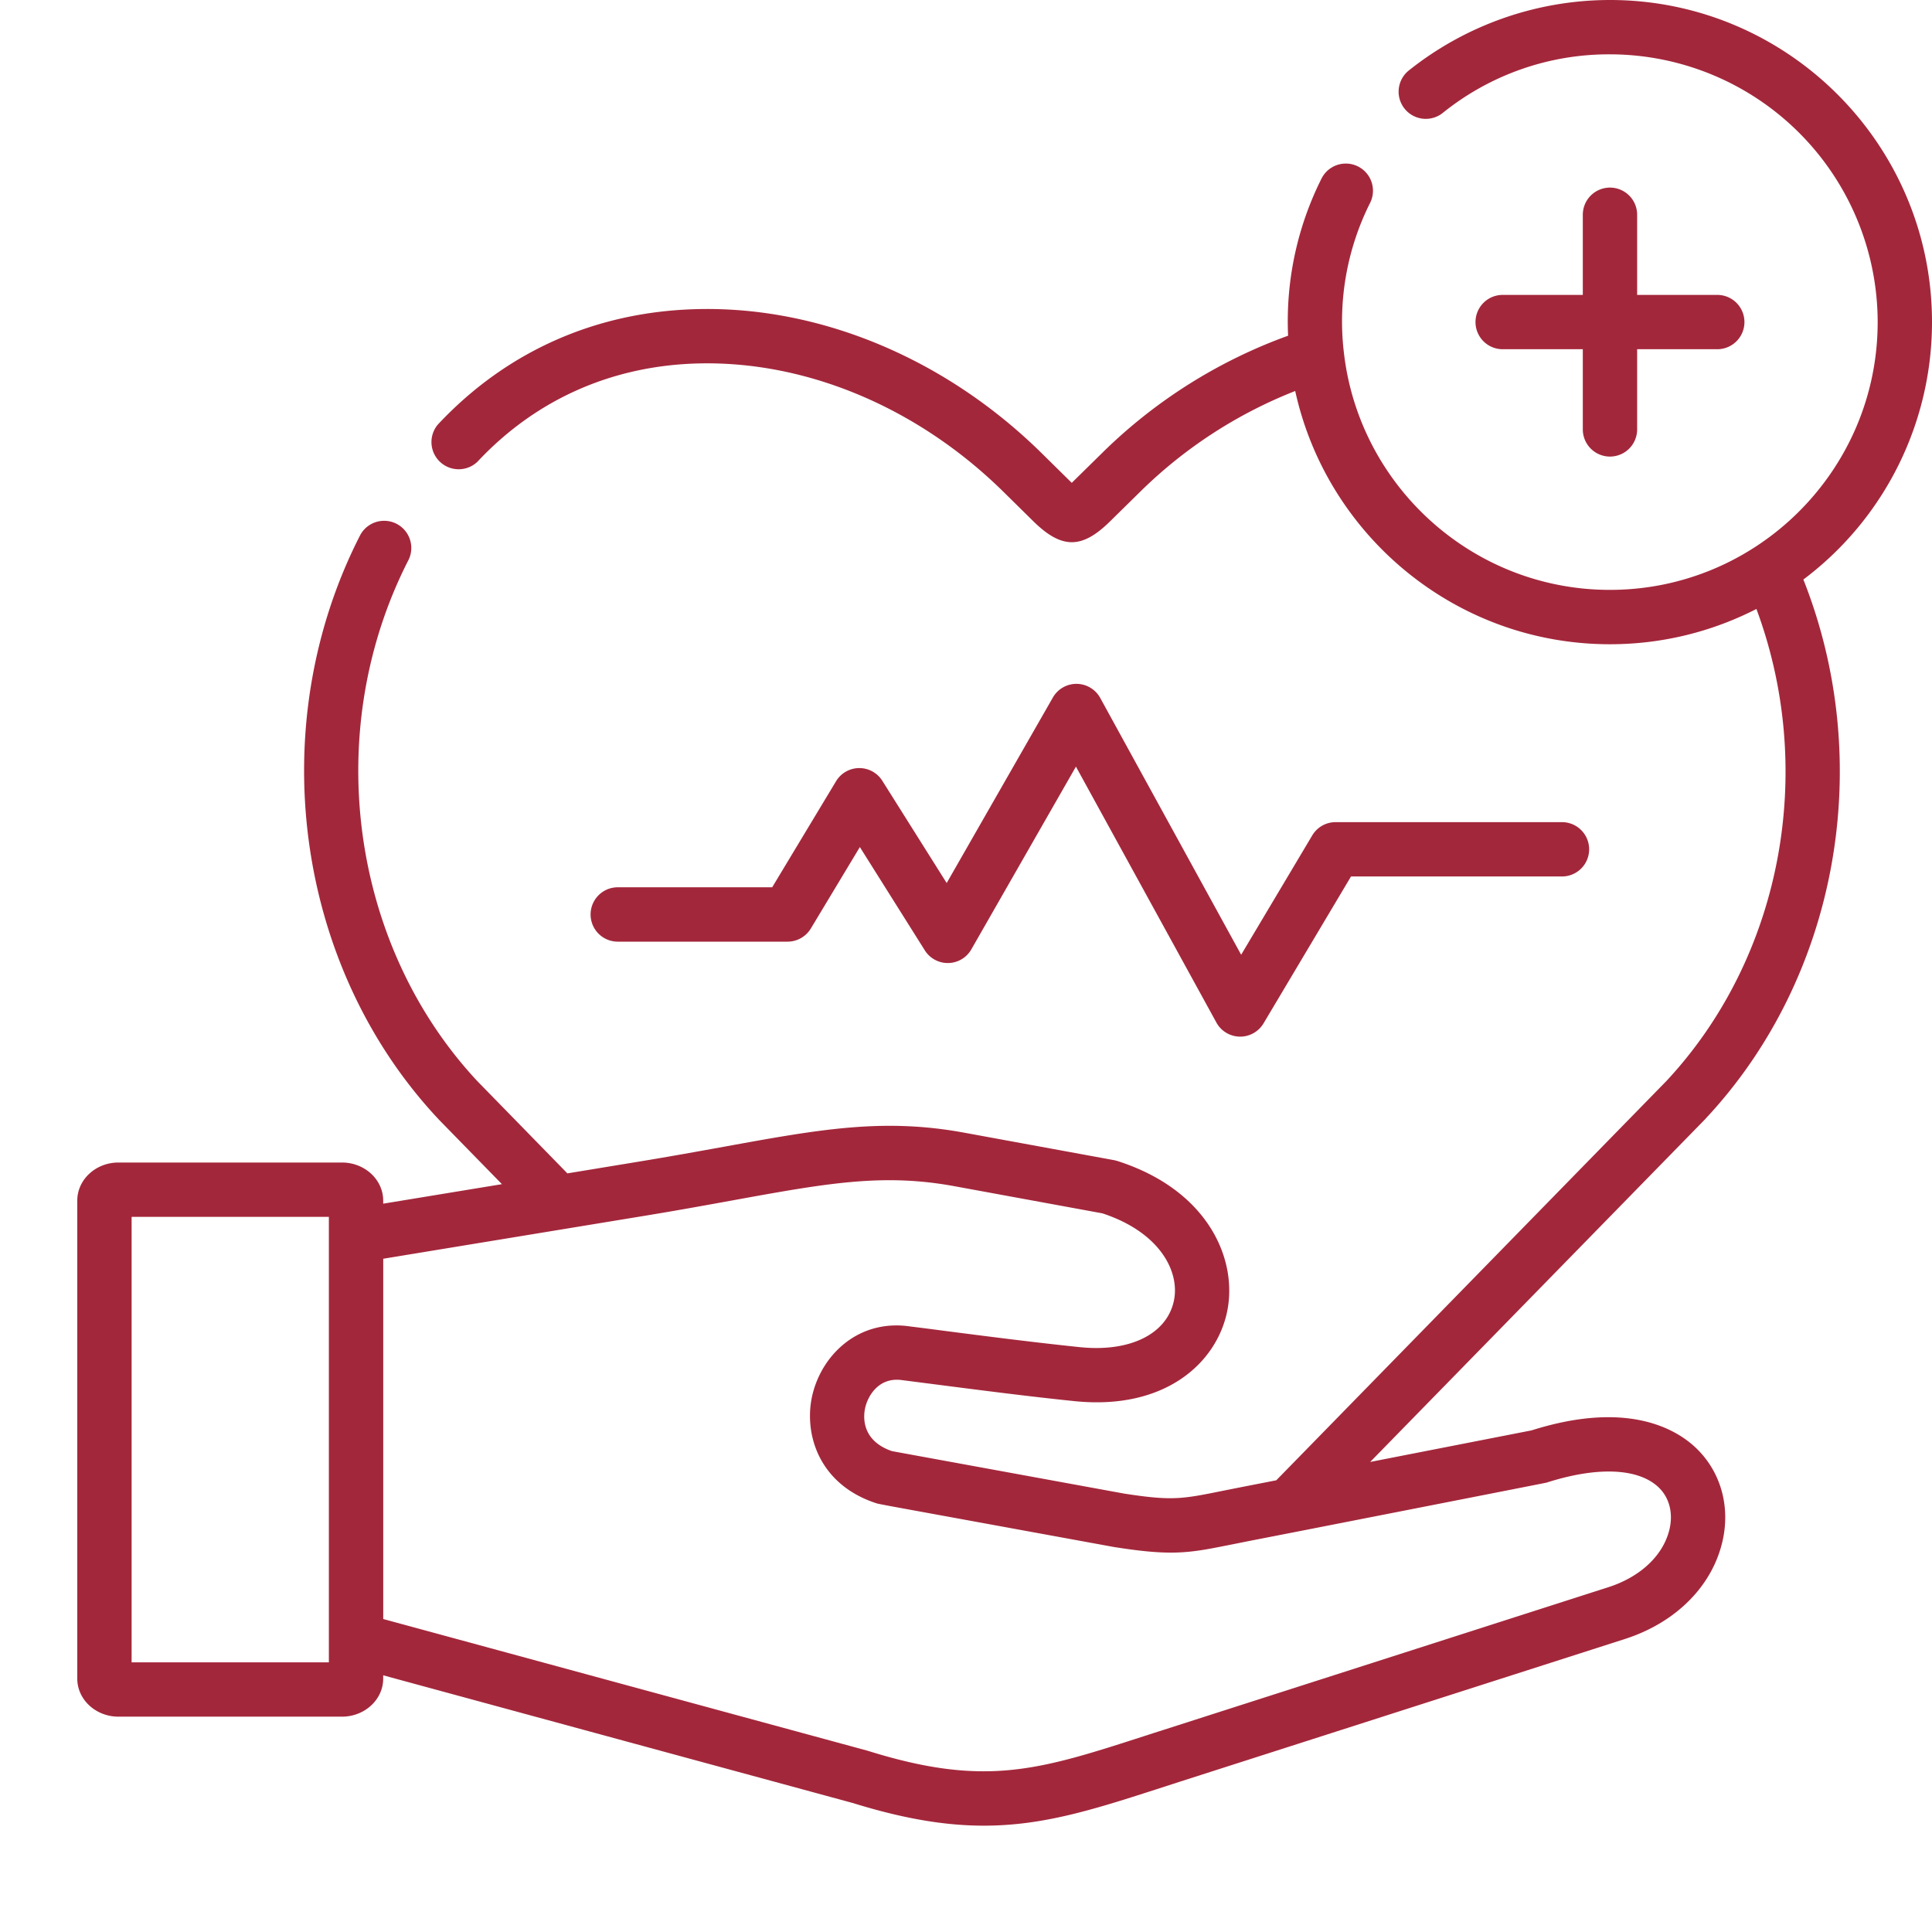 <svg width="50" height="50" fill="none" xmlns="http://www.w3.org/2000/svg"><path d="M20.382 24.37c.246 0 .475-.13.602-.34l1.269-2.108 1.68 2.671a.702.702 0 001.206-.025l2.706-4.728 3.635 6.623c.12.221.351.36.604.365h.012c.247 0 .477-.13.604-.343l2.264-3.802h5.46a.703.703 0 000-1.406h-5.86a.703.703 0 00-.603.343l-1.84 3.089-3.647-6.646a.703.703 0 00-.61-.365h-.006a.703.703 0 00-.61.354L24.5 22.853l-1.666-2.647a.703.703 0 00-.595-.328h-.007a.703.703 0 00-.595.34l-1.653 2.745h-3.996a.703.703 0 000 1.407h4.394zM41.666 4.855a.703.703 0 00-.703.703v2.074h-2.074a.703.703 0 000 1.406h2.074v2.075a.703.703 0 001.406 0V9.038h2.074a.703.703 0 000-1.406h-2.074V5.558a.703.703 0 00-.703-.703z" fill="#A3273B"/><path d="M44.146 28.945c3.426-3.662 4.407-9.2 2.525-13.947A8.33 8.33 0 0050 8.335C50 3.74 46.261 0 41.665 0a8.356 8.356 0 00-5.205 1.824.703.703 0 00.879 1.098 6.85 6.85 0 014.326-1.516 6.937 6.937 0 016.929 6.93c0 3.821-3.108 6.93-6.929 6.93-3.557 0-6.495-2.693-6.886-6.148l-.003-.024a6.838 6.838 0 01.682-3.843.703.703 0 00-1.257-.63 8.23 8.23 0 00-.865 4.067 13.294 13.294 0 00-4.822 3.044l-.777.764-.01-.01-.764-.753c-2.473-2.438-5.709-3.8-8.88-3.734-2.64.054-4.975 1.088-6.753 2.99a.704.704 0 001.027.96c1.513-1.618 3.503-2.498 5.755-2.544 2.793-.057 5.66 1.157 7.863 3.329l.765.754c.37.364.685.544.999.544.311 0 .621-.178.984-.534l.777-.764a11.934 11.934 0 014.02-2.615c.82 3.743 4.16 6.554 8.145 6.554 1.364 0 2.653-.33 3.791-.913 1.558 4.19.663 9.011-2.332 12.219L33.03 38.31l-.835.163-.545.108c-1.06.215-1.312.265-2.552.074l-6.015-1.1c-.819-.283-.736-.935-.69-1.131.072-.305.355-.797.963-.705l.017.002.865.111c1.14.147 2.43.313 3.575.43 2.344.238 3.67-.992 3.945-2.318.28-1.35-.49-3.147-2.842-3.898a.823.823 0 00-.088-.022l-3.872-.71c-2.102-.386-3.737-.088-6.212.362-.655.119-1.397.253-2.224.389l-1.836.302-.565-.579-1.767-1.81c-3.303-3.54-4.035-9.087-1.778-13.49a.703.703 0 00-1.251-.641C6.799 18.772 7.624 24.98 11.33 28.945a.053.053 0 01.01.012l1.65 1.689-3.073.505v-.08c0-.543-.479-.985-1.067-.985H3.065c-.587 0-1.065.442-1.065.985v12.372c0 .542.478.984 1.065.984H8.85c.588 0 1.067-.442 1.067-.984v-.086l6.324 1.72 5.837 1.587c1.332.413 2.405.584 3.385.584 1.55 0 2.868-.425 4.608-.988l.476-.154 11.502-3.688c1.333-.427 2.282-1.387 2.537-2.568.198-.915-.078-1.818-.738-2.418-.534-.484-1.79-1.18-4.212-.414l-4.176.817 8.676-8.878.01-.012zM3.406 43.021V31.492h5.105v11.529H3.406zm36.619-4.651c1.297-.416 2.347-.379 2.88.104.286.26.398.654.307 1.078-.149.684-.744 1.255-1.592 1.526l-11.503 3.69a105.1 105.1 0 00-.48.154c-2.751.889-4.132 1.336-7.154.396l-.025-.008-12.54-3.41v-9.324l6.83-1.122c.838-.138 1.587-.275 2.248-.395 2.405-.437 3.857-.7 5.706-.36l3.827.702c1.493.49 2.008 1.51 1.852 2.258-.18.864-1.132 1.337-2.425 1.206-1.127-.116-2.408-.28-3.538-.426-.301-.04-.591-.077-.86-.11-1.345-.2-2.292.741-2.534 1.775-.052.22-.072.455-.057.691.051.855.562 1.742 1.728 2.114.03.01.418.082.418.082l5.742 1.05.018.002c1.185.185 1.698.17 2.425.04.19-.033.966-.19 1.166-.229l1.266-.247s6.269-1.229 6.295-1.237z" fill="#A3273B"/></svg>